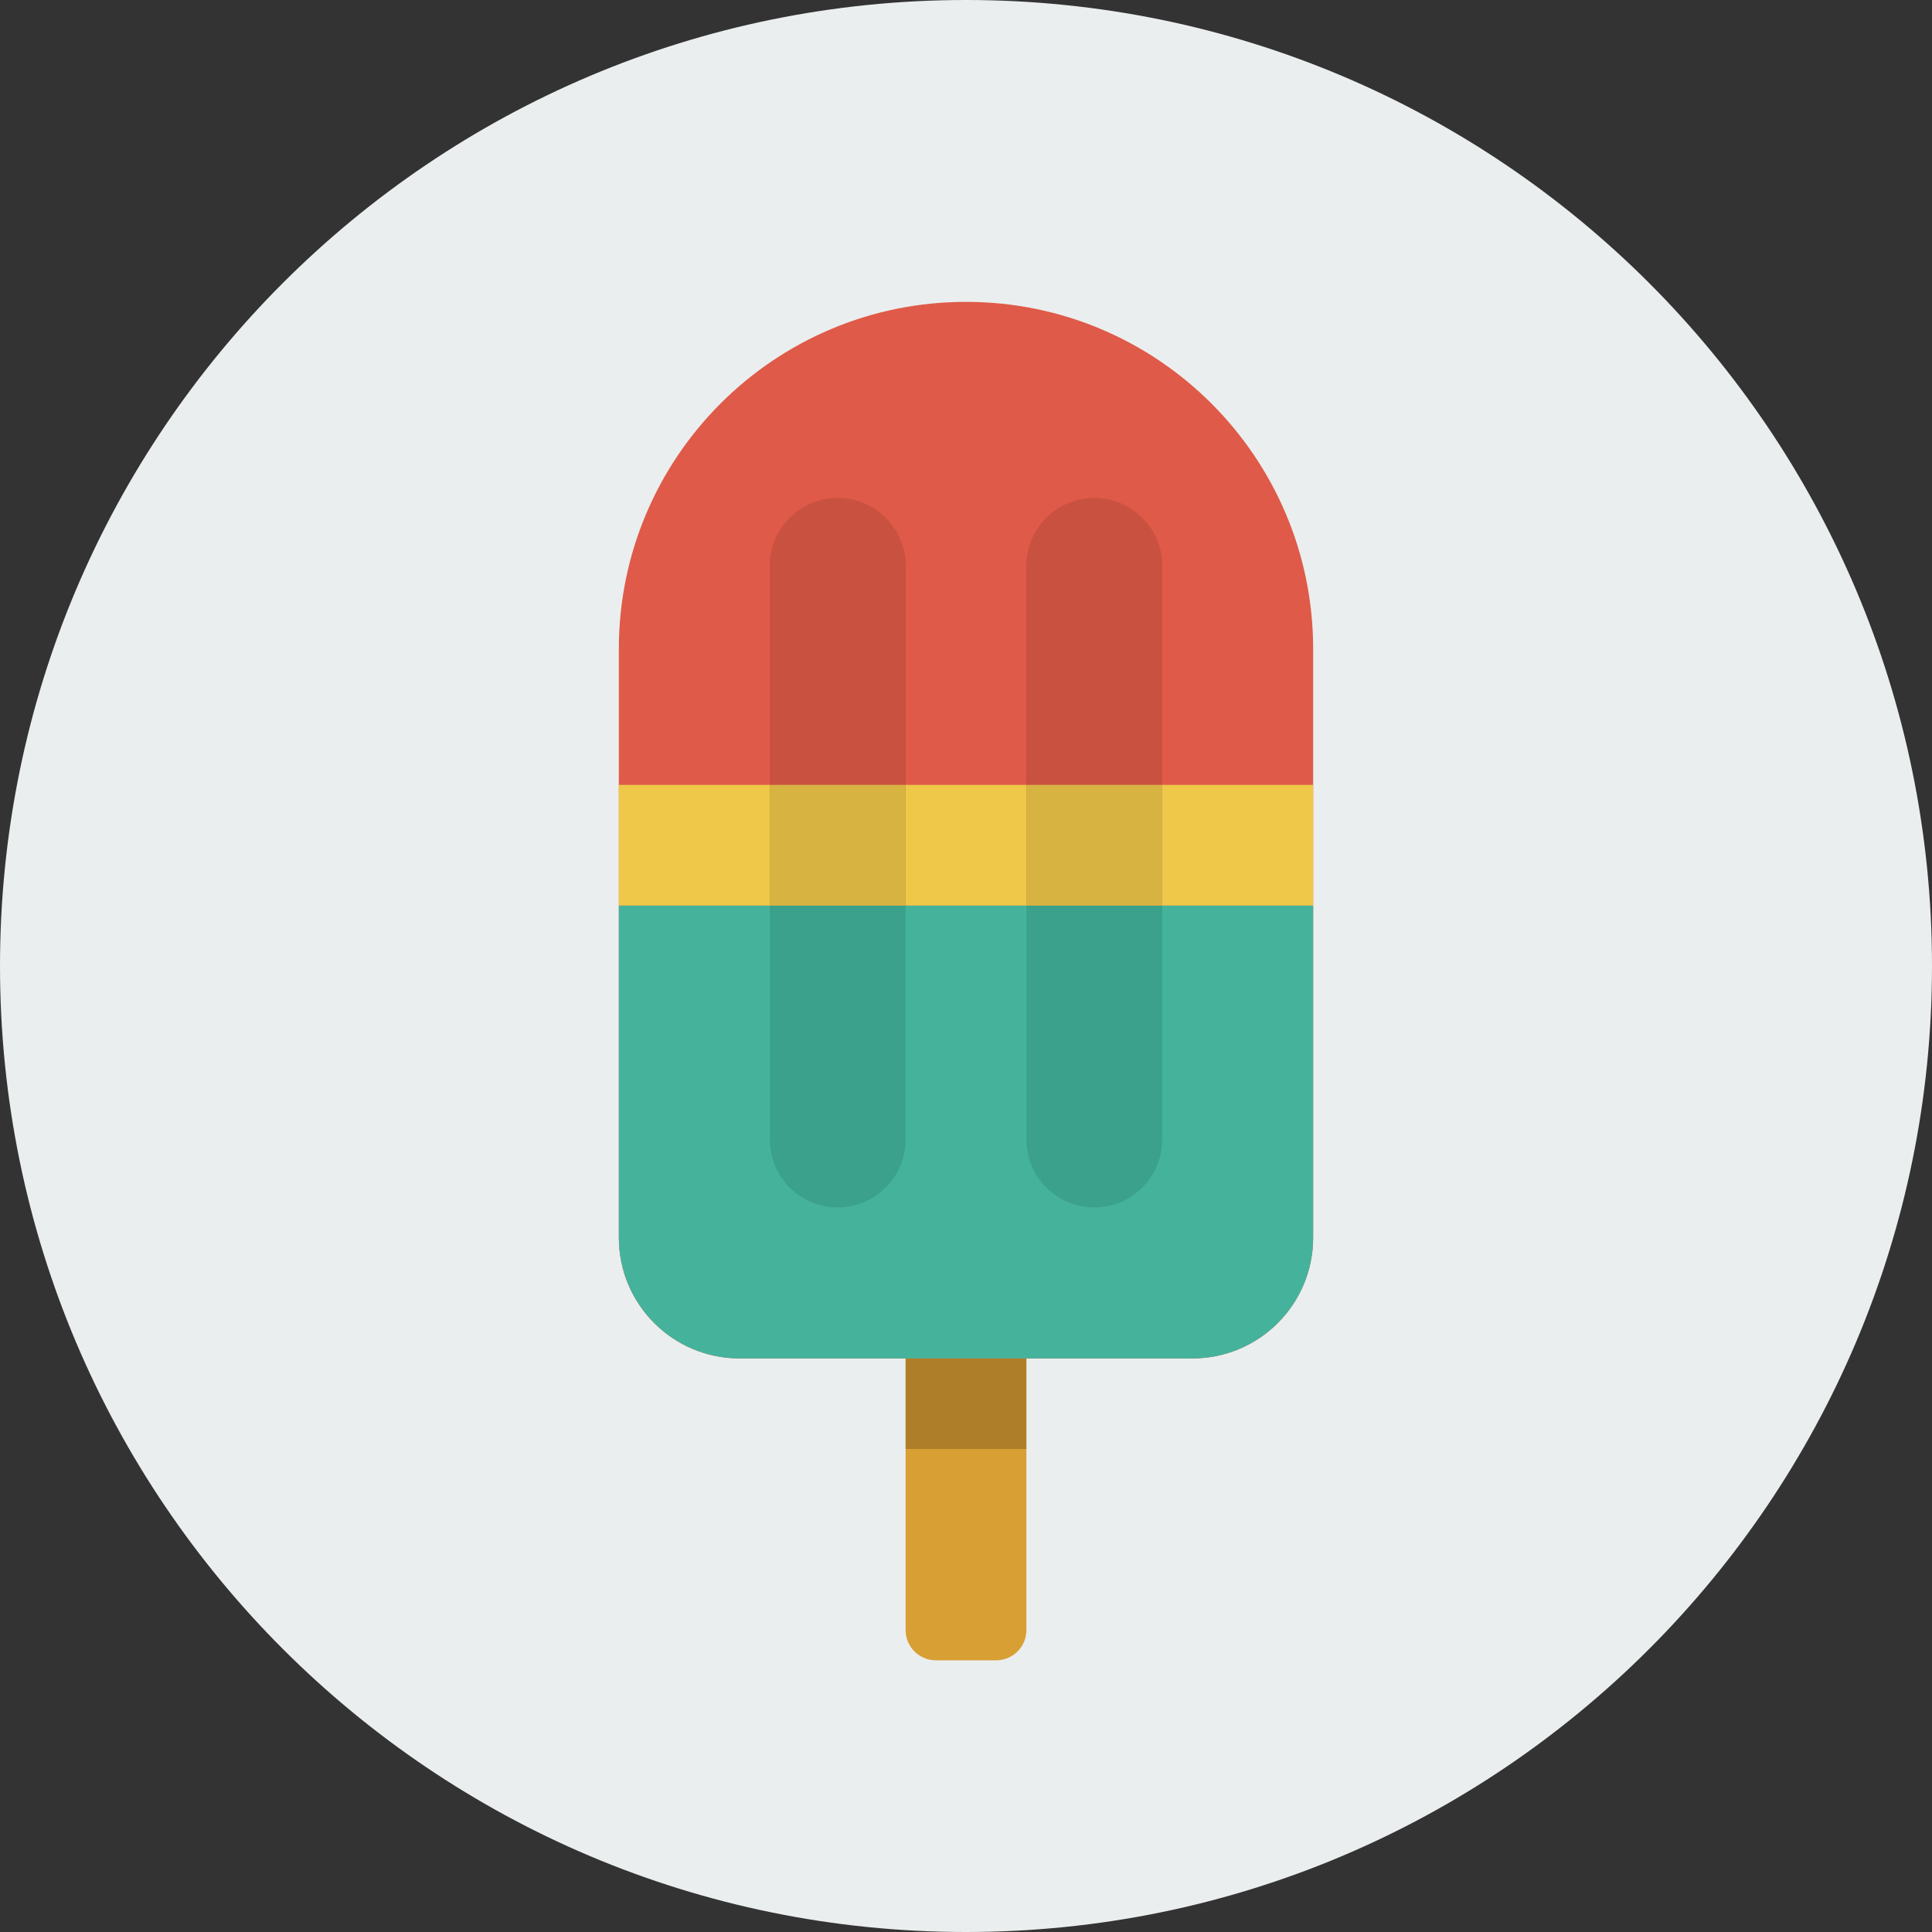 <svg xmlns="http://www.w3.org/2000/svg" width="128" height="128"><rect width="100%" height="100%" fill="#333333" stroke="none"/><path fill="#EBEEEE" d="M64 0c35.345 0 64 28.654 64 64 0 35.347-28.654 64-64 64-35.345 0-64-28.653-64-64 0-35.346 28.655-64 64-64z"/><path fill="#D89F35" d="M68 90v18c0 1.104-.895 2-2 2h-4c-1.104 0-2-.896-2-2v-18h8z"/><path fill="#AE7F28" d="M60 90h8v6h-8v-6z"/><path fill="#DF5A48" d="M64 20c-12.703 0-23 10.298-23 23v39c0 4.418 3.582 8 8 8h30c4.418 0 8-3.582 8-8v-39c0-12.702-10.297-23-23-23z"/><path fill="#EFC84A" d="M41 52h46v8h-46v-8z"/><path fill="#C95140" d="M55.5 33c-2.485 0-4.5 2.015-4.5 4.5v38c0 2.485 2.015 4.5 4.5 4.5s4.5-2.015 4.5-4.5v-38c0-2.485-2.014-4.5-4.5-4.5zm17 0c-2.484 0-4.5 2.015-4.5 4.5v38c0 2.485 2.016 4.5 4.5 4.5 2.486 0 4.5-2.015 4.5-4.5v-38c0-2.485-2.014-4.5-4.5-4.5z"/><path fill="#C95140" d="M55.5 33c-2.485 0-4.5 2.015-4.5 4.5v38c0 2.485 2.015 4.5 4.5 4.5s4.5-2.015 4.5-4.5v-38c0-2.485-2.014-4.5-4.5-4.5zm17 0c-2.484 0-4.5 2.015-4.5 4.5v38c0 2.485 2.016 4.5 4.5 4.5 2.486 0 4.5-2.015 4.5-4.5v-38c0-2.485-2.014-4.5-4.5-4.5z"/><path fill="#45B39C" d="M41 82c0 4.418 3.582 8 8 8h30c4.418 0 8-3.582 8-8v-22h-46v22z"/><path d="M55.5 80c2.485 0 4.5-2.015 4.5-4.5v-15.5h-9v15.5c0 2.485 2.015 4.5 4.5 4.5zm12.5-20v15.5c0 2.485 2.016 4.5 4.5 4.5 2.486 0 4.5-2.015 4.5-4.5v-15.5h-9z" fill="#3CA18C"/><g fill="#D7B442"><rect x="68" y="52" width="9" height="8"/><rect x="51" y="52" width="9" height="8"/></g></svg>